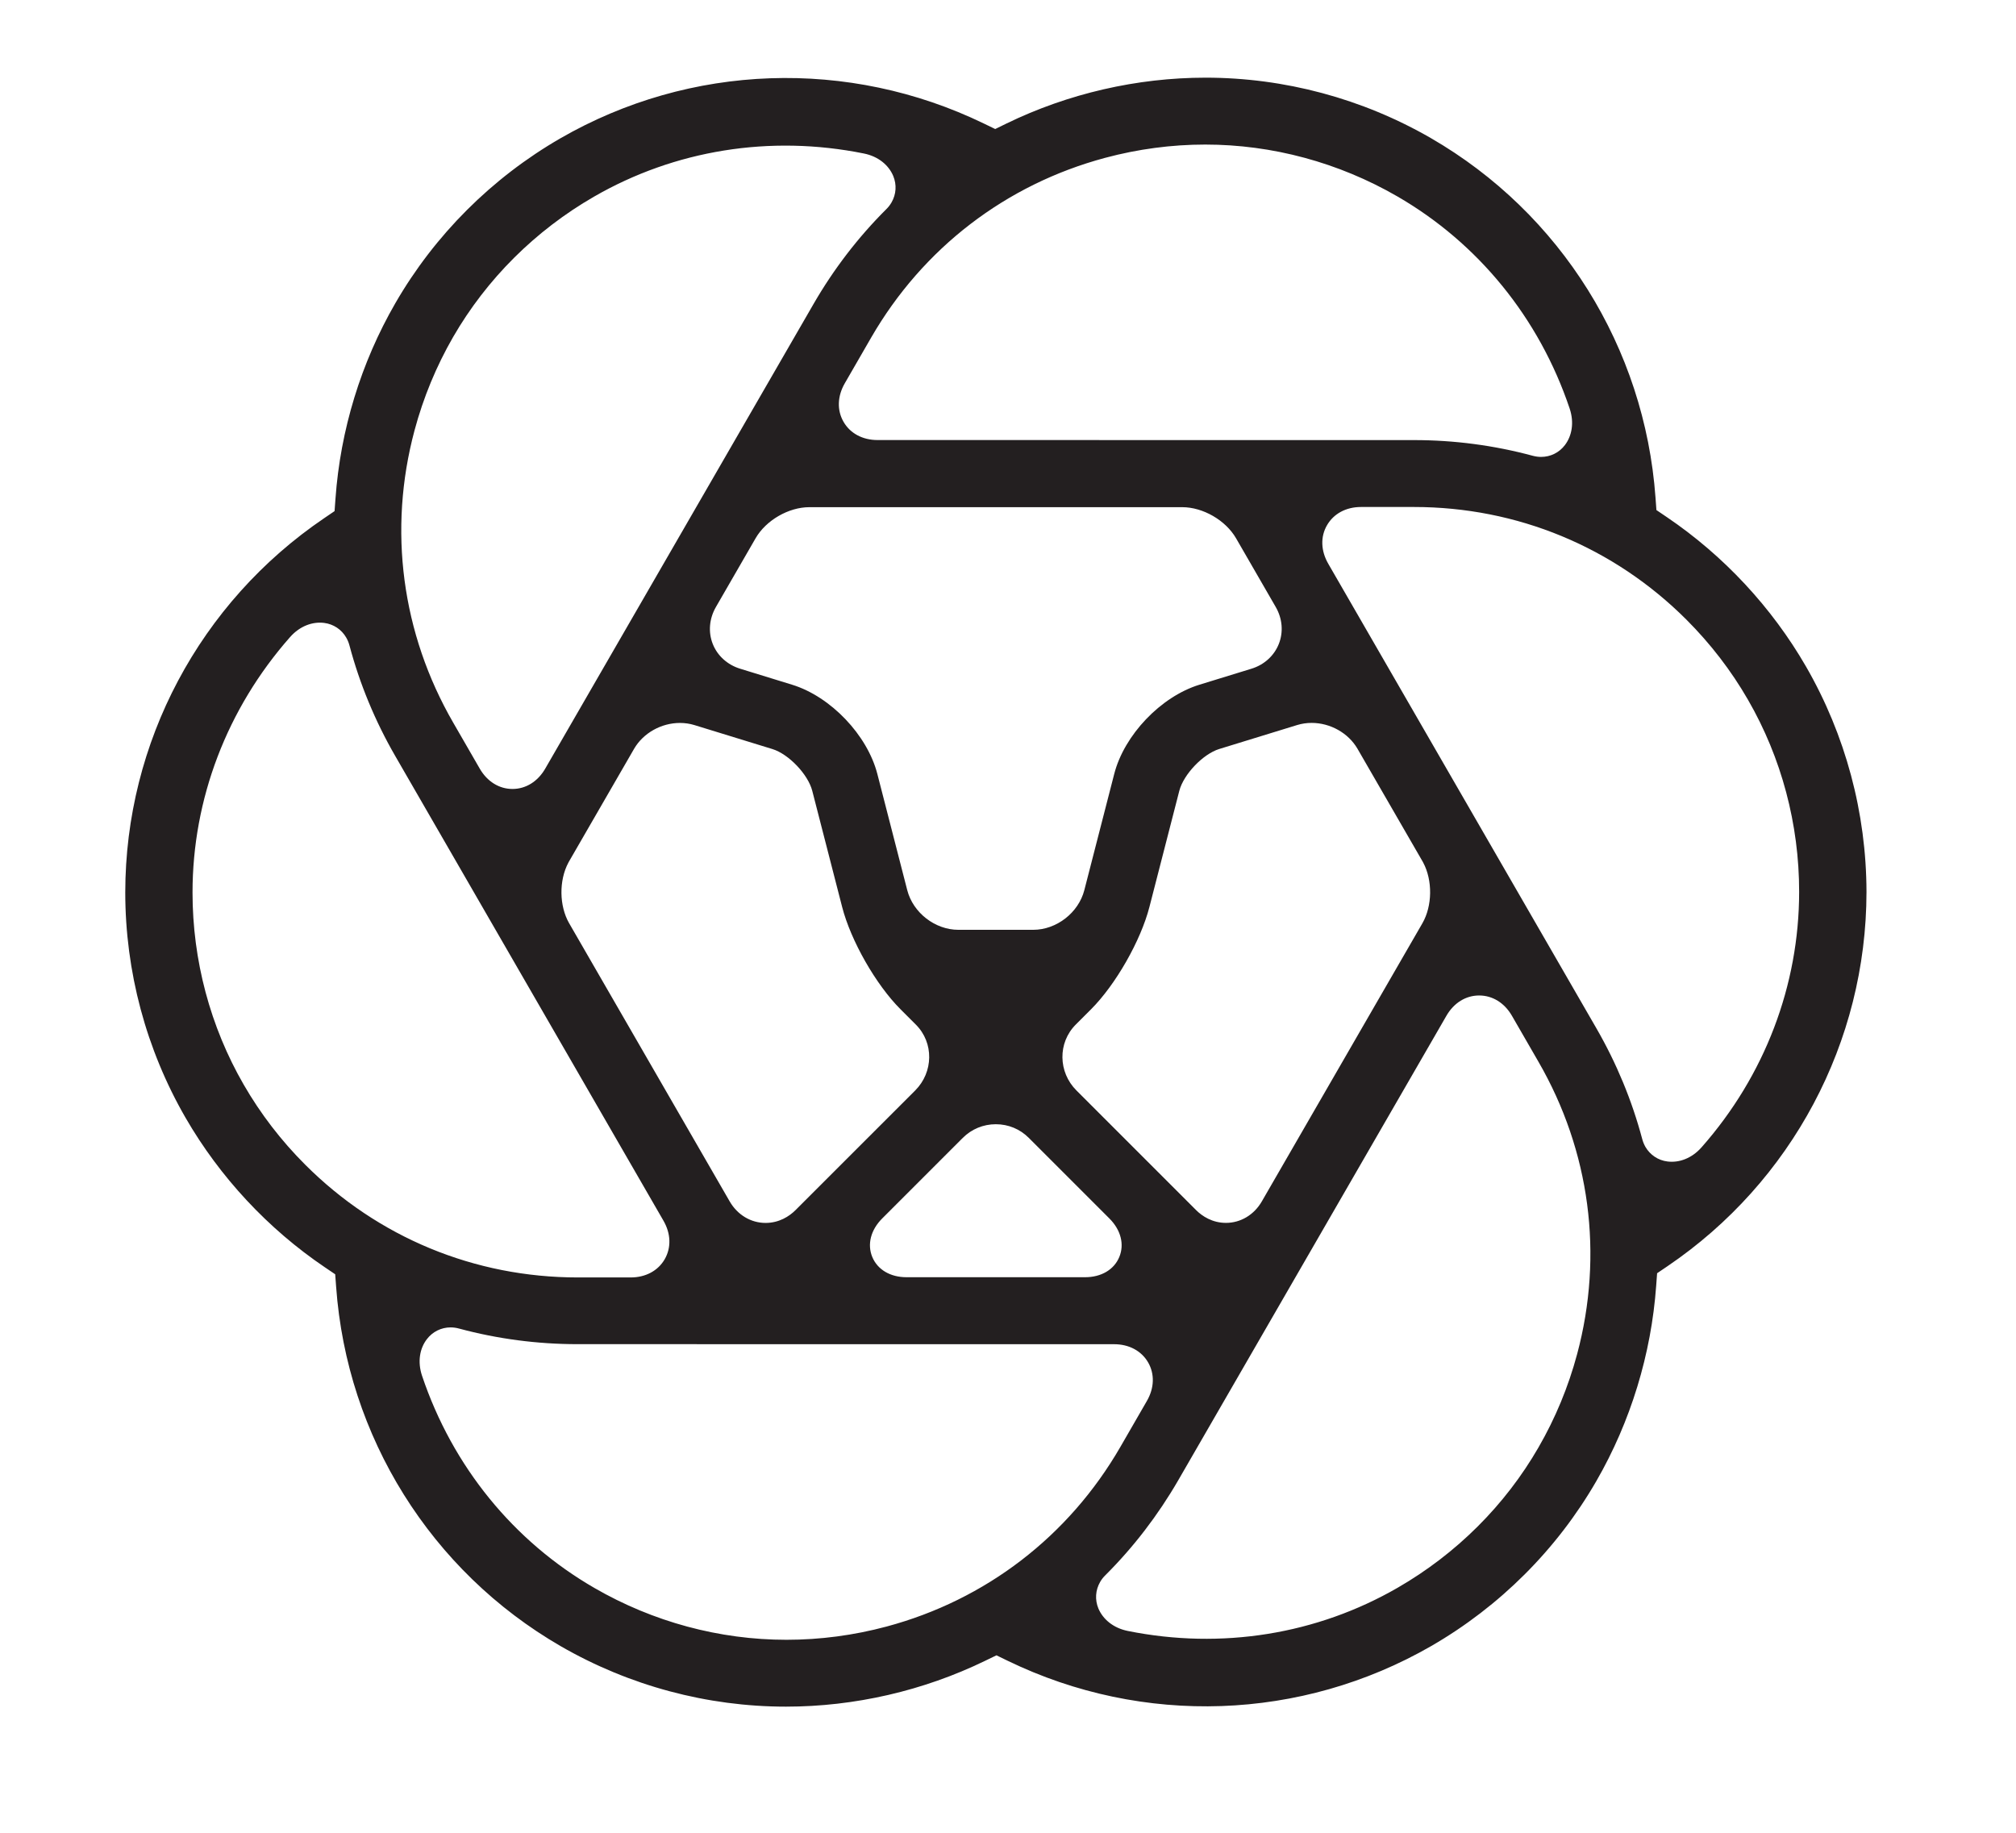 <?xml version="1.0" encoding="utf-8"?>
<!-- Generator: Adobe Illustrator 16.0.0, SVG Export Plug-In . SVG Version: 6.00 Build 0)  -->
<svg version="1.2" baseProfile="tiny" id="Layer_1" xmlns="http://www.w3.org/2000/svg" xmlns:xlink="http://www.w3.org/1999/xlink"
	 x="0px" y="0px" width="44px" height="40px" viewBox="0 0 44 40" xml:space="preserve">
<path fill="#231F20" d="M39.418,14.549c-0.748-1.296-1.799-2.424-3.04-3.264l-0.226-0.153l-0.02-0.272
	c-0.237-3.274-2.069-6.207-4.901-7.845c-1.497-0.864-3.198-1.32-4.919-1.32c-1.496,0-2.999,0.346-4.346,1.001l-0.245,0.12
	l-0.246-0.119c-2.954-1.432-6.41-1.312-9.245,0.322c-1.496,0.864-2.742,2.109-3.602,3.599c-0.749,1.296-1.2,2.771-1.306,4.265
	l-0.02,0.272l-0.225,0.153c-2.717,1.842-4.341,4.895-4.343,8.167c0,1.728,0.455,3.429,1.316,4.92
	c0.748,1.295,1.799,2.424,3.04,3.263l0.226,0.153l0.02,0.271c0.236,3.274,2.069,6.207,4.901,7.845
	c1.497,0.864,3.197,1.32,4.918,1.32c1.497,0,3-0.346,4.347-1.001l0.246-0.119l0.245,0.119c2.954,1.432,6.41,1.311,9.245-0.322
	c1.496-0.864,2.742-2.108,3.603-3.6c0.748-1.296,1.199-2.771,1.306-4.265l0.02-0.271l0.226-0.153
	c2.717-1.842,4.341-4.896,4.344-8.167C40.734,17.741,40.278,16.04,39.418,14.549z M24.119,3.445c0.717-0.192,1.452-0.29,2.186-0.29
	c1.462,0,2.91,0.391,4.19,1.13c1.764,1.019,3.097,2.652,3.763,4.63c0.104,0.31,0.049,0.599-0.104,0.8
	c-0.125,0.164-0.314,0.257-0.519,0.257c-0.062,0-0.125-0.009-0.187-0.026c-0.839-0.226-1.708-0.341-2.585-0.341l-11.71-0.001
	c-0.326,0-0.597-0.145-0.742-0.397c-0.146-0.252-0.136-0.56,0.027-0.842c0.225-0.388,0.538-0.931,0.577-1
	C20.142,5.416,21.953,4.026,24.119,3.445z M16.858,16.348c0.355,0.109,0.778,0.552,0.87,0.912l0.652,2.534
	c0.189,0.736,0.737,1.697,1.275,2.234l0.334,0.334c0.397,0.397,0.384,1.038-0.014,1.437l-2.613,2.612
	c-0.135,0.135-0.357,0.279-0.653,0.279c-0.321,0-0.614-0.176-0.783-0.469l-3.504-6.071c-0.218-0.378-0.225-0.934-0.017-1.323
	l0.009-0.017l1.426-2.469c0.2-0.343,0.593-0.563,1-0.563c0.109,0,0.216,0.016,0.317,0.047L16.858,16.348z M15.625,13.248
	l0.867-1.502c0.227-0.392,0.72-0.677,1.173-0.677l8.138,0c0.453,0,0.947,0.286,1.174,0.678l0.866,1.5
	c0.146,0.253,0.171,0.546,0.068,0.806c-0.102,0.259-0.32,0.457-0.599,0.542l-1.135,0.349c-0.841,0.259-1.641,1.097-1.859,1.949
	l-0.652,2.534c-0.127,0.493-0.606,0.866-1.116,0.866h-1.633c-0.51,0-0.989-0.373-1.116-0.866l-0.652-2.534
	c-0.219-0.852-1.019-1.69-1.86-1.949l-1.133-0.349c-0.279-0.085-0.498-0.283-0.6-0.542C15.454,13.795,15.479,13.501,15.625,13.248z
	 M19.254,26.593l1.759-1.759c0.192-0.192,0.448-0.298,0.721-0.298s0.528,0.105,0.72,0.298l1.759,1.759
	c0.25,0.25,0.331,0.564,0.216,0.841c-0.114,0.276-0.394,0.441-0.747,0.441h-3.896c-0.354,0-0.633-0.165-0.748-0.441
	C18.924,27.157,19.004,26.843,19.254,26.593z M23.493,23.798c-0.398-0.398-0.411-1.039-0.014-1.437l0.334-0.334
	c0.537-0.537,1.085-1.498,1.274-2.234l0.652-2.534c0.093-0.359,0.516-0.802,0.87-0.912l1.701-0.523
	c0.102-0.031,0.208-0.047,0.316-0.047c0.408,0,0.801,0.22,1.001,0.563l1.426,2.469l0.009,0.017c0.208,0.389,0.2,0.945-0.017,1.323
	l-3.505,6.071c-0.169,0.293-0.462,0.469-0.783,0.469c-0.296,0-0.518-0.145-0.652-0.279L23.493,23.798z M9.047,9.394
	c0.192-0.717,0.476-1.403,0.842-2.038c0.731-1.266,1.794-2.325,3.074-3.063c1.764-1.018,3.845-1.356,5.891-0.943
	c0.32,0.064,0.543,0.257,0.641,0.49c0.079,0.19,0.066,0.4-0.037,0.578c-0.031,0.054-0.069,0.103-0.115,0.148
	c-0.615,0.613-1.149,1.309-1.587,2.068l-5.856,10.141c-0.163,0.282-0.424,0.444-0.715,0.444s-0.552-0.162-0.715-0.445
	c-0.224-0.388-0.538-0.931-0.577-1C8.765,13.823,8.467,11.56,9.047,9.394z M6.662,25.42c-0.525-0.524-0.977-1.113-1.343-1.748
	c-0.731-1.266-1.117-2.716-1.117-4.193c0-2.037,0.748-4.008,2.128-5.574c0.216-0.245,0.495-0.342,0.745-0.31
	c0.204,0.026,0.38,0.143,0.482,0.321c0.031,0.054,0.055,0.112,0.071,0.174c0.224,0.839,0.559,1.649,0.998,2.409l5.854,10.142
	c0.163,0.282,0.173,0.589,0.027,0.842c-0.146,0.252-0.417,0.397-0.743,0.397c-0.448,0-1.075,0-1.154,0
	C10.357,27.88,8.248,27.006,6.662,25.42z M19.35,35.499c-0.717,0.192-1.452,0.289-2.186,0.289c-1.462,0-2.911-0.391-4.189-1.13
	c-1.765-1.019-3.097-2.651-3.763-4.63c-0.104-0.31-0.05-0.6,0.104-0.8c0.125-0.164,0.314-0.258,0.519-0.258
	c0.062,0,0.125,0.009,0.186,0.026c0.839,0.226,1.708,0.34,2.585,0.34l11.71,0.001c0.326,0,0.597,0.146,0.742,0.397
	c0.146,0.253,0.136,0.56-0.027,0.842c-0.224,0.389-0.537,0.932-0.577,1C23.327,33.528,21.516,34.918,19.35,35.499z M34.422,29.551
	c-0.192,0.717-0.476,1.402-0.843,2.037c-0.73,1.267-1.794,2.325-3.073,3.063c-1.764,1.019-3.846,1.356-5.892,0.944
	c-0.32-0.065-0.543-0.258-0.641-0.49c-0.079-0.19-0.065-0.4,0.037-0.578c0.03-0.054,0.07-0.104,0.115-0.148
	c0.615-0.613,1.148-1.309,1.588-2.068l5.855-10.141c0.163-0.283,0.424-0.444,0.715-0.444c0.292,0,0.553,0.161,0.716,0.444
	c0.225,0.389,0.538,0.932,0.577,1C34.704,25.121,35.002,27.384,34.422,29.551z M37.138,25.039c-0.216,0.245-0.494,0.342-0.745,0.31
	c-0.204-0.025-0.379-0.143-0.482-0.32c-0.03-0.054-0.054-0.112-0.07-0.174c-0.224-0.84-0.559-1.649-0.997-2.409l-5.854-10.142
	c-0.163-0.283-0.174-0.589-0.027-0.842c0.146-0.252,0.416-0.397,0.742-0.397c0.449,0,1.076,0,1.154,0
	c2.254,0,4.362,0.874,5.948,2.459c0.525,0.525,0.978,1.113,1.344,1.749c0.731,1.266,1.117,2.716,1.116,4.193
	C39.266,21.503,38.519,23.474,37.138,25.039z"/>
</svg>
